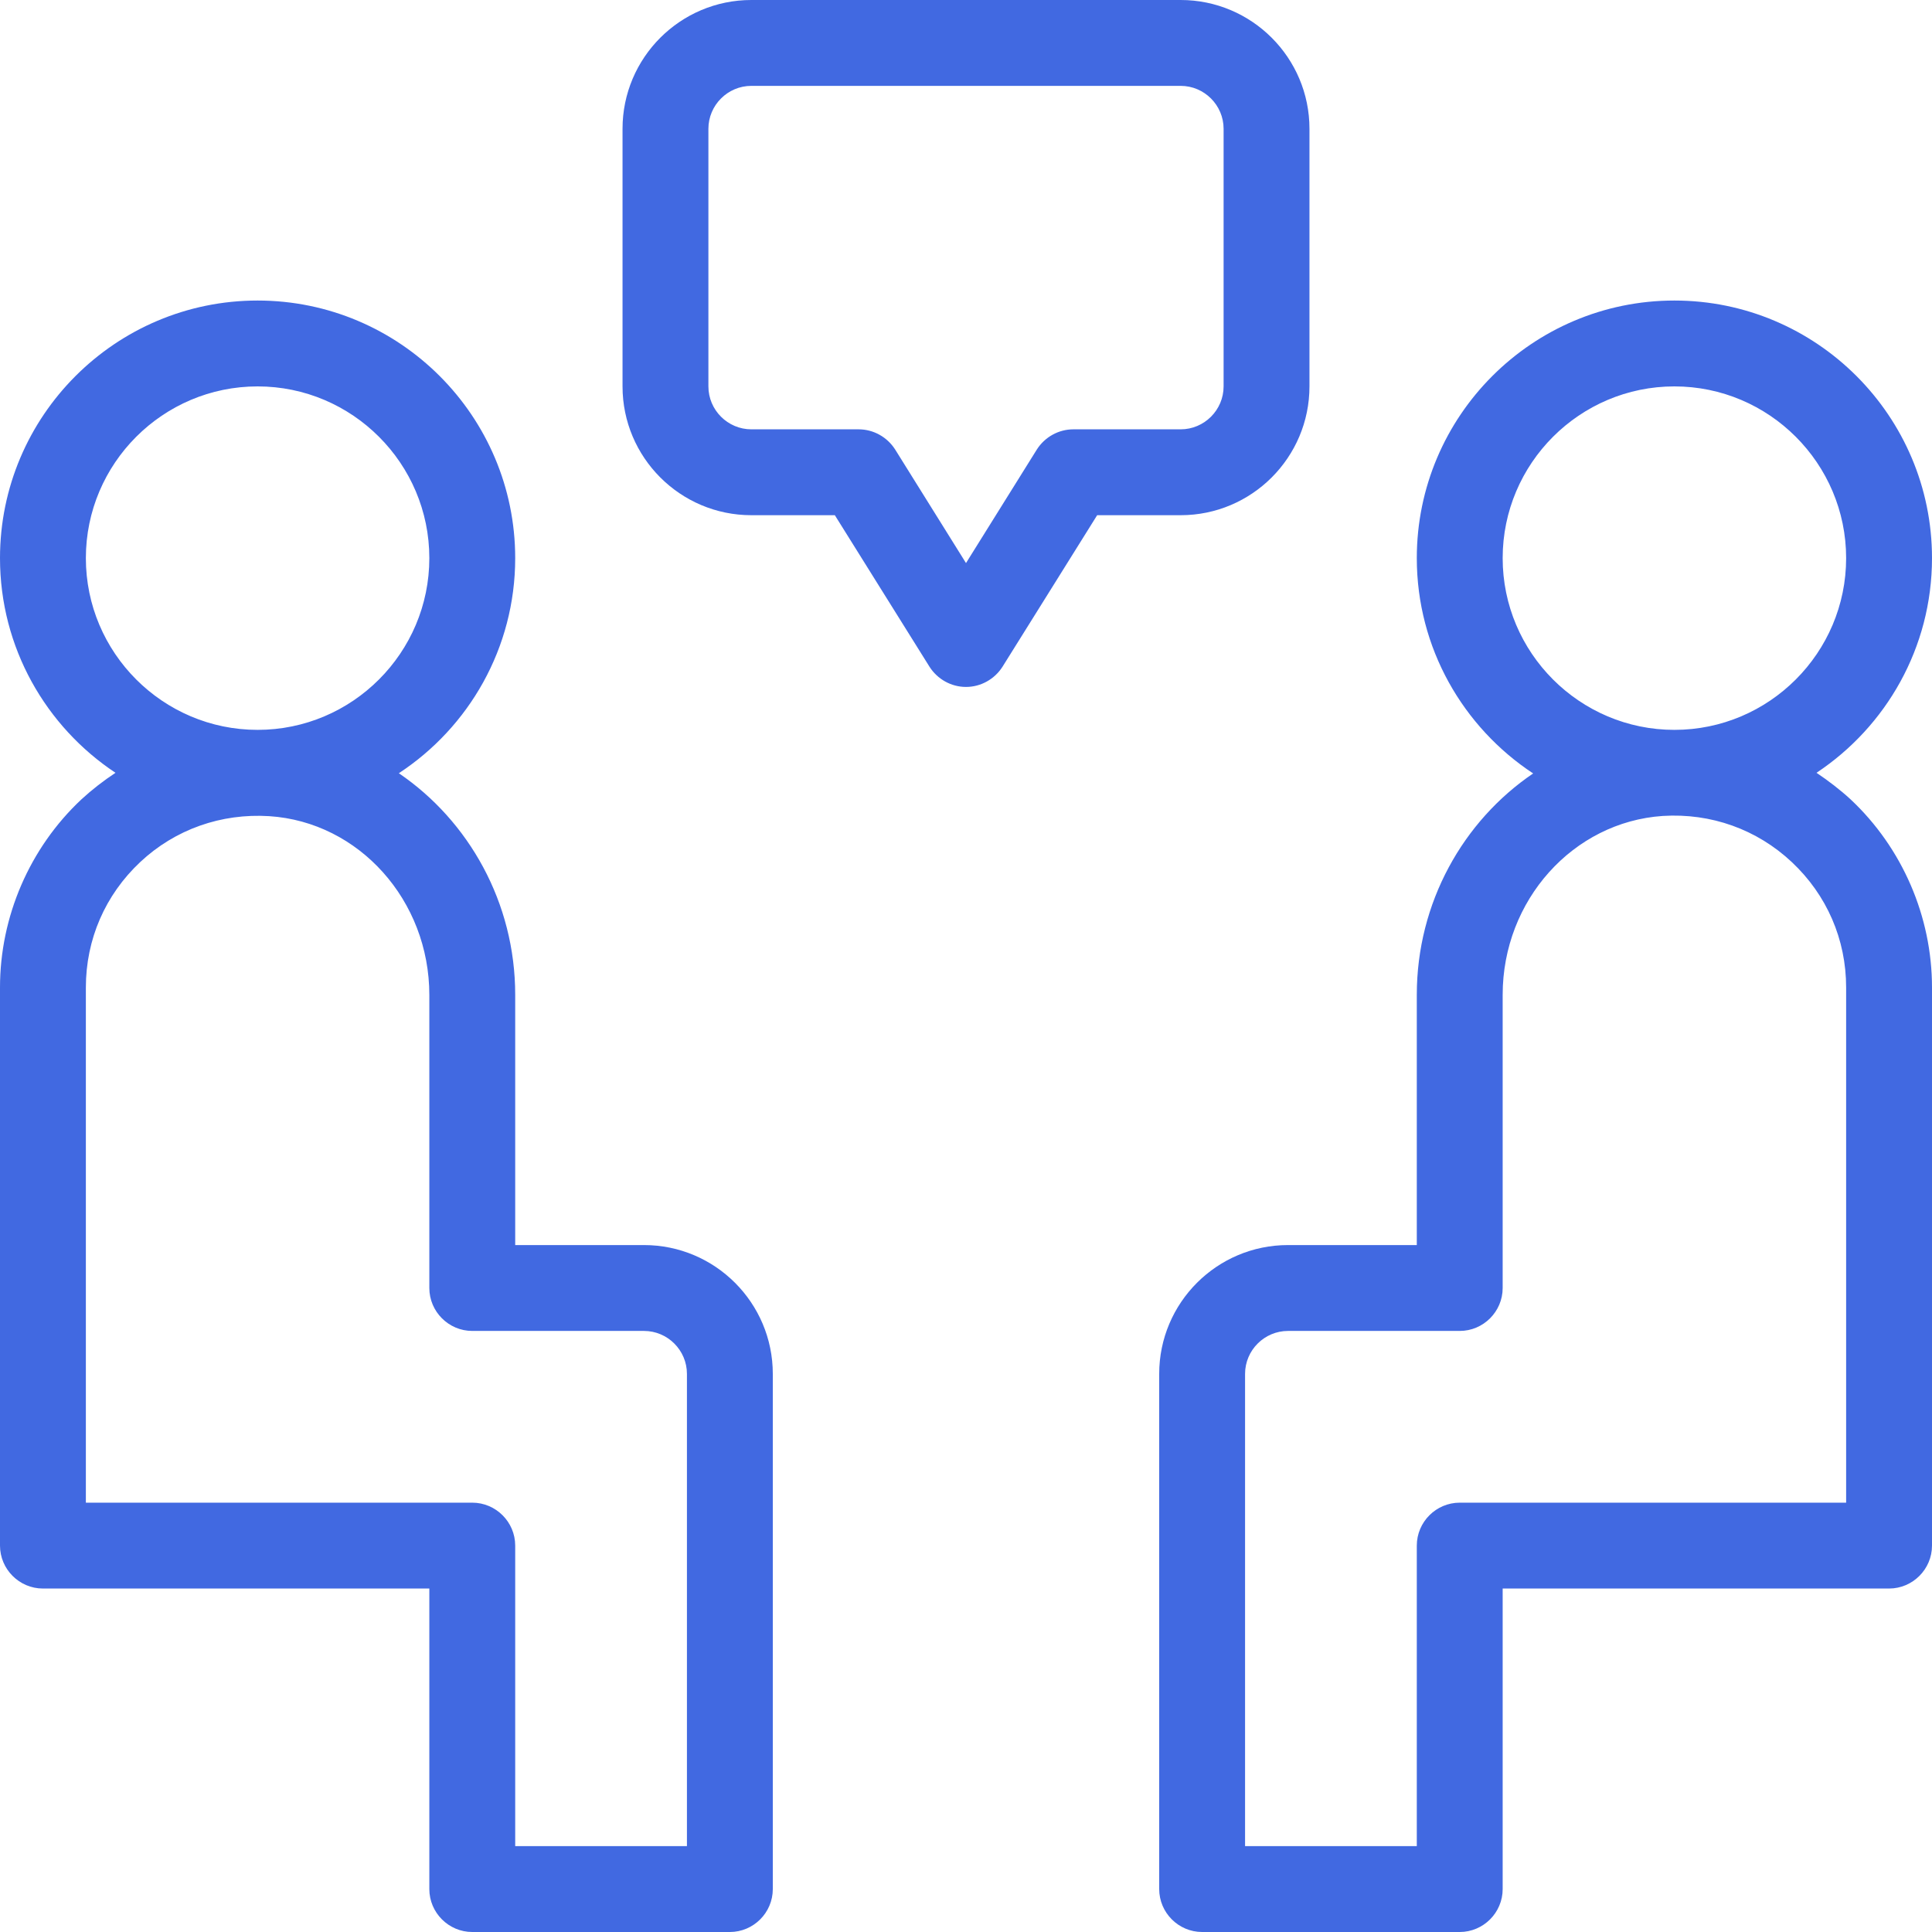 <?xml version="1.0" encoding="UTF-8" standalone="no"?>
<!DOCTYPE svg PUBLIC "-//W3C//DTD SVG 1.1//EN" "http://www.w3.org/Graphics/SVG/1.1/DTD/svg11.dtd">
<svg width="100%" height="100%" viewBox="0 0 90 90" version="1.1" xmlns="http://www.w3.org/2000/svg" xmlns:xlink="http://www.w3.org/1999/xlink" xml:space="preserve" xmlns:serif="http://www.serif.com/" style="fill-rule:evenodd;clip-rule:evenodd;stroke-linejoin:round;stroke-miterlimit:2;">
    <g transform="matrix(1,0,0,1,-5,-5)">
        <path d="M35,63L29,63L29,51.34C29,47.05 26.84,43.24 23.58,41.02C26.84,38.88 29,35.19 29,31C29,24.38 23.62,19 17,19C10.38,19 5,24.38 5,31C5,35.17 7.14,38.85 10.38,41C9.82,41.37 9.29,41.78 8.79,42.24C6.38,44.5 5,47.7 5,51L5,77C5,78.1 5.9,79 7,79L25,79L25,93C25,94.1 25.9,95 27,95L39,95C40.1,95 41,94.1 41,93L41,69C41,65.69 38.31,63 35,63ZM17,23C21.41,23 25,26.59 25,31C25,35.41 21.41,39 17,39C12.59,39 9,35.41 9,31C9,26.59 12.59,23 17,23ZM37,91L29,91L29,77C29,75.9 28.1,75 27,75L9,75L9,51C9,48.76 9.9,46.69 11.53,45.16C13.16,43.63 15.31,42.88 17.54,43.02C21.73,43.29 25,46.95 25,51.35L25,65C25,66.1 25.9,67 27,67L35,67C36.1,67 37,67.9 37,69L37,91ZM89.62,41C92.86,38.85 95,35.17 95,31C95,24.38 89.62,19 83,19C76.38,19 71,24.38 71,31C71,35.19 73.16,38.88 76.42,41.03C73.16,43.24 71,47.05 71,51.34L71,63L65,63C61.69,63 59,65.69 59,69L59,93C59,94.1 59.9,95 61,95L73,95C74.1,95 75,94.1 75,93L75,79L93,79C94.1,79 95,78.1 95,77L95,51C95,47.7 93.62,44.5 91.21,42.24C90.71,41.78 90.17,41.37 89.62,41ZM83,23C87.41,23 91,26.59 91,31C91,35.41 87.41,39 83,39C78.59,39 75,35.41 75,31C75,26.59 78.59,23 83,23ZM91,75L73,75C71.9,75 71,75.9 71,77L71,91L63,91L63,69C63,67.9 63.9,67 65,67L73,67C74.1,67 75,66.1 75,65L75,51.34C75,46.94 78.28,43.29 82.46,43.01C84.7,42.87 86.84,43.63 88.47,45.16C90.1,46.69 91,48.76 91,51L91,75ZM66,23L66,11C66,7.69 63.31,5 60,5L40,5C36.69,5 34,7.69 34,11L34,23C34,26.31 36.69,29 40,29L43.89,29L48.3,36.06C48.67,36.64 49.31,37 50,37C50.69,37 51.33,36.64 51.7,36.06L56.11,29L60,29C63.31,29 66,26.31 66,23ZM55,25C54.31,25 53.67,25.36 53.3,25.94L50,31.23L46.7,25.94C46.33,25.36 45.69,25 45,25L40,25C38.9,25 38,24.1 38,23L38,11C38,9.9 38.9,9 40,9L60,9C61.1,9 62,9.9 62,11L62,23C62,24.1 61.1,25 60,25L55,25Z" style="fill:rgb(65,105,225);fill-rule:nonzero;"/>
    </g>
</svg>

